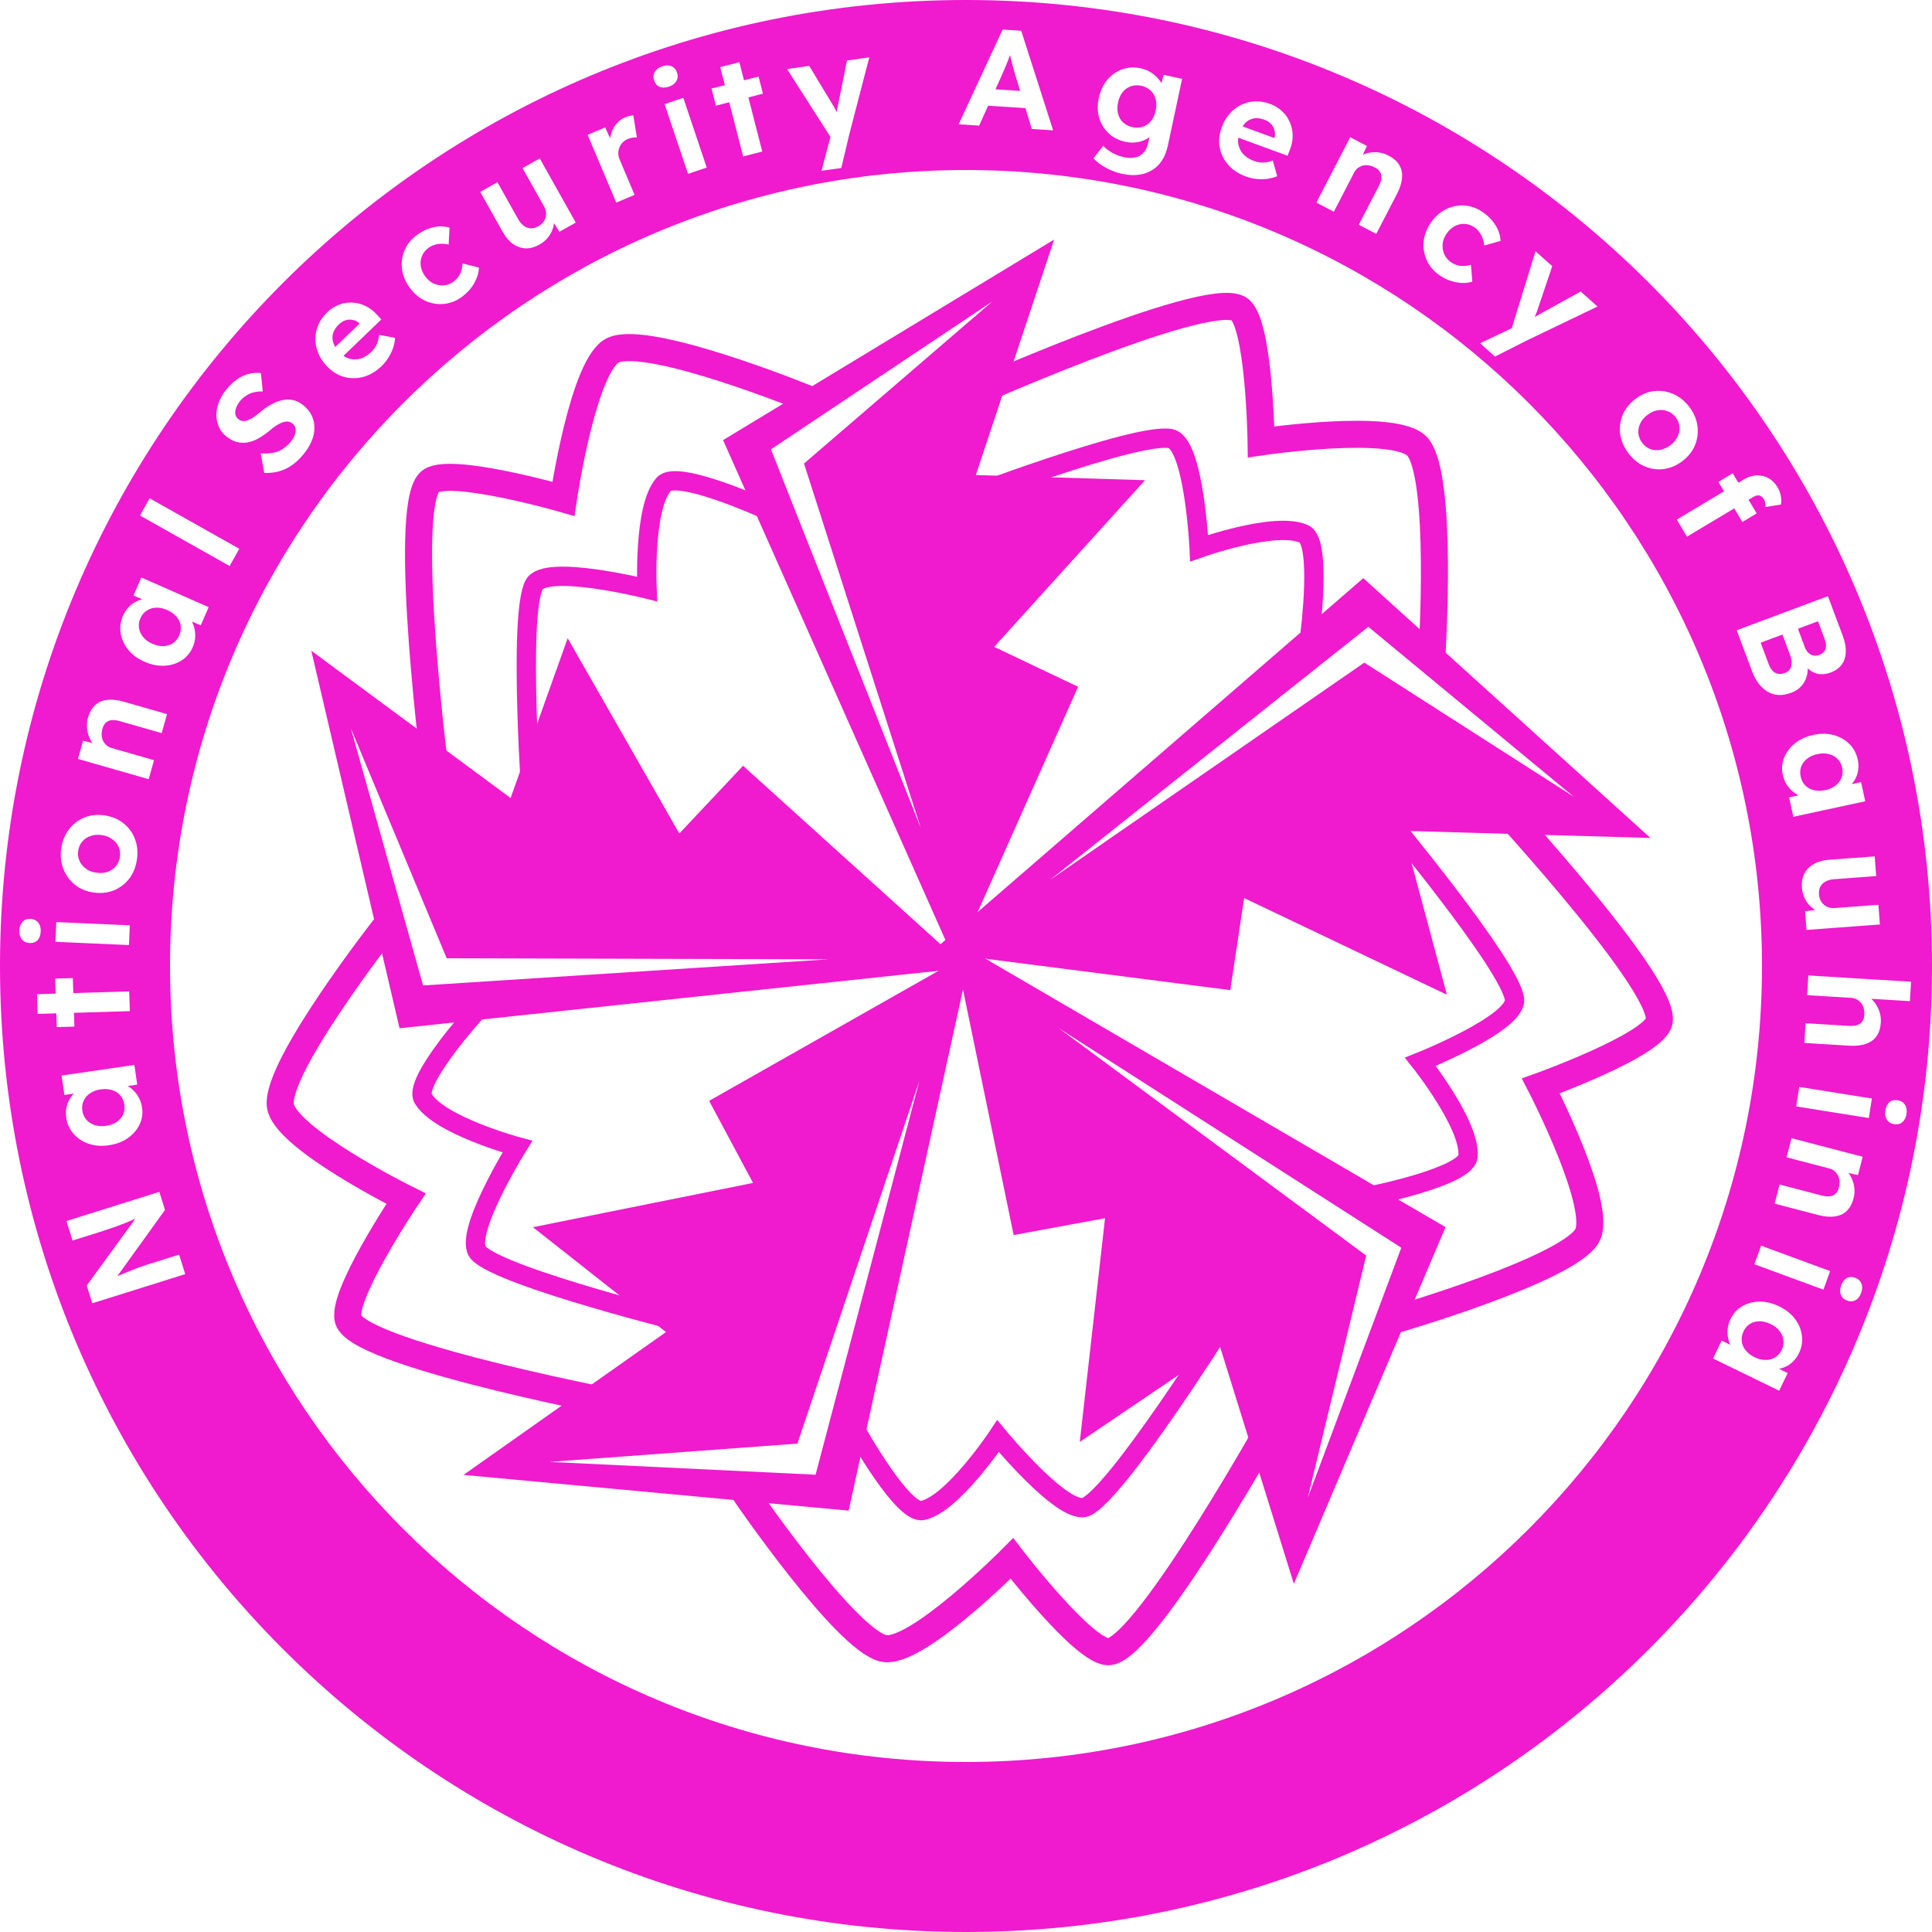 <svg width="500" height="500" viewBox="0 0 500 500" fill="none" xmlns="http://www.w3.org/2000/svg">
<g clip-path="url(#clip0_7_109)">
<path fill-rule="evenodd" clip-rule="evenodd" d="M250 456C363.771 456 456 363.771 456 250C456 136.229 363.771 44 250 44C136.229 44 44 136.229 44 250C44 363.771 136.229 456 250 456ZM250 500C388.071 500 500 388.071 500 250C500 111.929 388.071 0 250 0C111.929 0 0 111.929 0 250C0 388.071 111.929 500 250 500ZM47.939 329.743L23.896 337.293L22.448 332.691L35.038 315.396L34.922 315.447L34.773 315.512C34.697 315.545 34.621 315.578 34.545 315.61L32.55 316.464C31.854 316.732 31.147 317.005 30.429 317.28C29.681 317.541 28.898 317.812 28.081 318.093C27.241 318.382 26.328 318.681 25.344 318.99L18.784 321.05L17.195 316.003L41.237 308.453L42.707 313.123L30.361 330.272C30.746 330.113 31.104 329.966 31.436 329.831C32.231 329.481 32.931 329.186 33.535 328.946C34.139 328.706 34.666 328.503 35.117 328.336C35.56 328.146 35.988 327.987 36.4 327.857C36.805 327.705 37.237 327.557 37.694 327.413L46.35 324.695L47.939 329.743ZM36.108 291.051C36.778 289.668 36.996 288.193 36.765 286.626C36.635 285.748 36.382 284.936 36.005 284.19C35.604 283.449 35.132 282.802 34.59 282.25C34.111 281.77 33.602 281.371 33.062 281.054L35.525 280.695L34.772 275.602L15.928 278.351L16.669 283.373L19.14 283.012C18.701 283.446 18.32 283.938 17.999 284.488C17.608 285.128 17.34 285.858 17.194 286.679C17.022 287.481 17.004 288.344 17.14 289.27C17.383 290.909 18.026 292.306 19.07 293.464C20.091 294.625 21.393 295.478 22.978 296.022C24.535 296.547 26.264 296.671 28.164 296.394C30.064 296.117 31.696 295.503 33.059 294.552C34.423 293.601 35.44 292.434 36.108 291.051ZM31.133 283.482C31.689 284.129 32.038 284.927 32.178 285.876C32.315 286.802 32.21 287.654 31.864 288.432C31.515 289.187 30.966 289.825 30.218 290.346C29.447 290.871 28.515 291.213 27.422 291.372C26.354 291.528 25.386 291.463 24.518 291.177C23.651 290.892 22.941 290.437 22.388 289.815C21.808 289.172 21.45 288.387 21.313 287.461C21.173 286.512 21.287 285.646 21.657 284.864C22.003 284.086 22.552 283.448 23.303 282.951C24.051 282.429 24.959 282.091 26.028 281.935C27.12 281.775 28.112 281.837 29.003 282.119C29.866 282.381 30.576 282.836 31.133 283.482ZM33.61 261.682L19.145 262.119L19.262 265.681L14.692 265.819L14.575 262.257L9.753 262.403L9.585 257.294L14.407 257.148L14.28 253.262L18.85 253.124L18.977 257.01L33.443 256.573L33.61 261.682ZM14.356 243.741L33.381 244.581L33.592 239.473L14.566 238.633L14.356 243.741ZM9.725 243.32C10.227 242.79 10.499 242.033 10.539 241.05C10.579 240.091 10.358 239.325 9.877 238.751C9.397 238.153 8.738 237.836 7.899 237.799C7.036 237.76 6.353 238.007 5.851 238.537C5.324 239.066 5.041 239.823 5.001 240.806C4.961 241.765 5.193 242.544 5.697 243.143C6.178 243.716 6.826 244.021 7.641 244.057C8.528 244.096 9.223 243.851 9.725 243.32ZM35.444 222.386C35.172 224.31 34.512 225.973 33.465 227.373C32.398 228.746 31.065 229.765 29.468 230.43C27.874 231.072 26.127 231.255 24.227 230.979C22.327 230.703 20.713 230.032 19.386 228.966C18.038 227.873 17.043 226.516 16.4 224.894C15.76 223.249 15.577 221.464 15.85 219.54C16.119 217.639 16.788 216.002 17.855 214.629C18.926 213.232 20.258 212.213 21.852 211.572C23.422 210.927 25.157 210.742 27.057 211.018C28.957 211.294 30.582 211.967 31.934 213.036C33.285 214.105 34.281 215.463 34.92 217.107C35.539 218.725 35.714 220.485 35.444 222.386ZM31.027 221.744C31.158 220.817 31.05 219.953 30.703 219.151C30.333 218.345 29.772 217.682 29.022 217.16C28.252 216.612 27.355 216.263 26.334 216.115C25.289 215.963 24.333 216.043 23.465 216.353C22.576 216.636 21.854 217.114 21.298 217.785C20.719 218.452 20.363 219.249 20.232 220.176C20.097 221.127 20.215 222.005 20.586 222.81C20.956 223.616 21.515 224.291 22.262 224.836C23.009 225.381 23.907 225.718 24.955 225.846C25.973 226.018 26.928 225.951 27.82 225.644C28.688 225.333 29.412 224.844 29.991 224.176C30.547 223.505 30.892 222.695 31.027 221.744ZM20.169 196.404L38.477 201.647L38.781 200.573L39.182 199.153L39.866 196.727L28.861 193.575C28.376 193.437 27.952 193.215 27.589 192.912C27.233 192.585 26.938 192.214 26.707 191.798C26.482 191.359 26.353 190.885 26.322 190.377C26.275 189.839 26.329 189.293 26.485 188.739C26.635 188.032 26.913 187.488 27.321 187.105C27.711 186.693 28.216 186.451 28.835 186.378C29.454 186.306 30.179 186.389 31.009 186.627L41.842 189.729L43.231 184.809L32.017 181.598C30.379 181.129 28.938 180.978 27.694 181.146C26.433 181.284 25.392 181.747 24.571 182.536C23.756 183.301 23.153 184.377 22.762 185.762C22.475 186.779 22.409 187.808 22.563 188.851C22.718 189.894 23.047 190.849 23.55 191.717C23.666 191.918 23.791 192.109 23.923 192.29L21.5 191.692L20.169 196.404ZM49.861 167.539C49.228 168.991 48.262 170.126 46.963 170.944C45.664 171.762 44.185 172.211 42.526 172.293C40.867 172.375 39.159 172.029 37.402 171.255C35.645 170.481 34.246 169.458 33.203 168.186C32.148 166.882 31.496 165.466 31.245 163.94C30.972 162.403 31.167 160.876 31.828 159.358C32.203 158.5 32.675 157.777 33.245 157.189C33.803 156.57 34.417 156.093 35.087 155.758C35.651 155.462 36.233 155.247 36.835 155.112L34.55 154.106L36.579 149.453L54.006 157.131L51.949 161.85L49.672 160.847C49.962 161.403 50.182 162.011 50.334 162.673C50.502 163.429 50.559 164.228 50.506 165.07C50.431 165.902 50.216 166.725 49.861 167.539ZM46.37 164.467C46.754 163.587 46.881 162.725 46.752 161.881C46.622 161.037 46.261 160.275 45.667 159.594C45.062 158.881 44.254 158.302 43.243 157.857C42.255 157.422 41.306 157.226 40.396 157.271C39.496 157.294 38.694 157.544 37.989 158.02C37.261 158.487 36.706 159.16 36.322 160.04C35.948 160.898 35.837 161.754 35.989 162.607C36.128 163.429 36.489 164.191 37.073 164.895C37.657 165.598 38.443 166.167 39.431 166.602C40.441 167.047 41.412 167.252 42.344 167.217C43.254 167.172 44.056 166.922 44.752 166.468C45.457 165.992 45.996 165.325 46.37 164.467ZM36.224 133.411L59.435 146.484L61.927 142.021L38.715 128.948L36.224 133.411ZM78.703 117.368C77.736 118.591 76.7 119.592 75.596 120.37C74.506 121.128 73.358 121.672 72.151 121.999C70.959 122.308 69.704 122.444 68.386 122.407L67.471 117.354C69.477 117.448 71.072 117.23 72.256 116.699C73.436 116.136 74.45 115.317 75.299 114.244C75.76 113.66 76.094 113.083 76.301 112.511C76.504 111.906 76.56 111.352 76.468 110.849C76.376 110.347 76.123 109.931 75.71 109.602C75.409 109.363 75.085 109.212 74.737 109.15C74.37 109.072 73.995 109.081 73.614 109.176C73.214 109.257 72.805 109.407 72.387 109.626C71.95 109.83 71.511 110.095 71.071 110.419C70.612 110.729 70.152 111.099 69.69 111.528C68.612 112.388 67.592 113.079 66.629 113.601C65.647 114.108 64.694 114.423 63.77 114.547C62.828 114.655 61.924 114.58 61.058 114.321C60.207 114.042 59.369 113.574 58.543 112.917C57.698 112.244 57.067 111.436 56.651 110.491C56.217 109.532 55.997 108.513 55.992 107.436C56.002 106.339 56.208 105.246 56.611 104.156C57.029 103.047 57.625 102.003 58.399 101.024C59.352 99.819 60.326 98.876 61.322 98.197C62.299 97.502 63.302 97.028 64.33 96.772C65.373 96.498 66.439 96.426 67.528 96.557L67.999 101.303C67.161 101.28 66.377 101.361 65.648 101.548C64.934 101.716 64.277 102.006 63.676 102.417C63.072 102.795 62.546 103.266 62.1 103.831C61.608 104.452 61.269 105.056 61.081 105.643C60.874 106.214 60.816 106.751 60.908 107.254C61.015 107.738 61.285 108.151 61.717 108.495C62.055 108.764 62.422 108.919 62.819 108.958C63.216 108.998 63.644 108.94 64.103 108.785C64.544 108.614 65.019 108.363 65.526 108.03C66.033 107.698 66.559 107.304 67.103 106.847C68.129 105.976 69.138 105.261 70.13 104.701C71.123 104.142 72.095 103.765 73.044 103.57C73.99 103.341 74.918 103.328 75.828 103.531C76.72 103.719 77.569 104.135 78.377 104.777C79.71 105.838 80.593 107.063 81.026 108.45C81.459 109.837 81.482 111.298 81.096 112.831C80.692 114.349 79.894 115.861 78.703 117.368ZM94.031 97.544C95.718 97.086 97.306 96.142 98.794 94.711C99.416 94.112 99.973 93.427 100.464 92.655C100.954 91.883 101.361 91.059 101.685 90.182C101.992 89.287 102.18 88.374 102.25 87.44L98.122 86.666C97.999 87.683 97.778 88.528 97.459 89.202C97.14 89.875 96.677 90.503 96.072 91.085C95.19 91.933 94.262 92.509 93.29 92.812C92.318 93.081 91.36 93.086 90.416 92.829C89.889 92.673 89.383 92.427 88.899 92.09L98.688 82.675L97.619 81.506C96.707 80.484 95.698 79.707 94.59 79.174C93.483 78.641 92.344 78.354 91.175 78.312C90.007 78.237 88.868 78.417 87.757 78.853C86.629 79.272 85.599 79.93 84.665 80.829C83.661 81.793 82.901 82.874 82.385 84.07C81.869 85.232 81.615 86.442 81.623 87.7C81.614 88.941 81.86 90.169 82.36 91.386C82.86 92.604 83.617 93.741 84.629 94.799C85.939 96.169 87.412 97.083 89.047 97.542C90.682 98.001 92.343 98.002 94.031 97.544ZM86.766 89.796L93.072 83.731L92.972 83.627C92.49 83.192 91.927 82.917 91.286 82.802C90.661 82.67 90.042 82.699 89.428 82.891C88.813 83.082 88.247 83.427 87.728 83.926C86.967 84.658 86.459 85.429 86.205 86.24C85.968 87.034 85.985 87.85 86.256 88.689C86.376 89.06 86.546 89.429 86.766 89.796ZM119.624 76.769C118.161 77.858 116.594 78.485 114.924 78.651C113.254 78.816 111.64 78.552 110.08 77.858C108.539 77.15 107.204 76.034 106.075 74.511C104.96 73.007 104.287 71.414 104.056 69.731C103.829 68.015 104.036 66.38 104.677 64.827C105.318 63.273 106.37 61.952 107.833 60.863C109.2 59.846 110.638 59.165 112.145 58.821C113.653 58.477 115.053 58.512 116.346 58.926L116.108 63.321C115.567 63.155 114.987 63.078 114.368 63.09C113.735 63.082 113.114 63.171 112.504 63.355C111.913 63.526 111.367 63.797 110.867 64.169C110.077 64.757 109.518 65.473 109.187 66.317C108.862 67.127 108.769 67.989 108.908 68.903C109.048 69.816 109.432 70.697 110.061 71.545C110.675 72.374 111.399 72.988 112.231 73.385C113.069 73.749 113.945 73.905 114.862 73.851C115.764 73.778 116.6 73.455 117.37 72.882C117.871 72.51 118.292 72.091 118.635 71.627C118.964 71.143 119.213 70.613 119.384 70.037C119.574 69.447 119.682 68.828 119.71 68.18L123.949 69.243C123.909 70.559 123.504 71.908 122.734 73.288C121.951 74.649 120.914 75.809 119.624 76.769ZM136.036 64.282C137.208 64.311 138.401 63.985 139.614 63.303C140.556 62.773 141.335 62.102 141.951 61.287C142.567 60.472 142.992 59.587 143.225 58.629C143.297 58.336 143.349 58.045 143.381 57.755L144.773 59.989L149.009 57.608L139.691 40.999L135.235 43.504L140.819 53.457C141.077 53.917 141.234 54.394 141.29 54.885C141.346 55.377 141.309 55.852 141.181 56.309C141.052 56.767 140.826 57.197 140.502 57.6C140.165 57.982 139.757 58.308 139.275 58.578C138.606 58.955 137.959 59.126 137.334 59.092C136.71 59.057 136.119 58.839 135.563 58.436C134.995 58.012 134.499 57.423 134.077 56.669L128.739 47.156L124.283 49.662L130.026 59.897C130.812 61.299 131.718 62.373 132.742 63.119C133.775 63.833 134.873 64.22 136.036 64.282ZM159.488 52.435L152.078 34.892L156.621 32.973L157.906 35.782C157.957 35.424 158.035 35.069 158.139 34.716C158.418 33.712 158.867 32.832 159.486 32.075C160.126 31.31 160.889 30.74 161.773 30.367C162.149 30.208 162.528 30.087 162.909 30.004C163.291 29.921 163.622 29.872 163.903 29.858L164.828 35.563C164.506 35.543 164.139 35.568 163.726 35.638C163.303 35.686 162.893 35.794 162.495 35.963C161.965 36.187 161.509 36.496 161.129 36.891C160.762 37.255 160.487 37.684 160.305 38.178C160.113 38.649 160.016 39.159 160.013 39.708C160.032 40.247 160.158 40.793 160.392 41.345L164.23 50.432L159.488 52.435ZM171.995 26.944L178.06 44.996L182.907 43.371L176.841 25.319L171.995 26.944ZM170.72 22.473C171.396 22.753 172.201 22.736 173.134 22.423C174.044 22.118 174.681 21.639 175.043 20.985C175.429 20.324 175.488 19.596 175.22 18.799C174.945 17.98 174.47 17.431 173.793 17.152C173.109 16.85 172.301 16.855 171.368 17.168C170.458 17.473 169.814 17.968 169.436 18.651C169.073 19.305 169.022 20.018 169.282 20.791C169.564 21.633 170.044 22.194 170.72 22.473ZM192.322 40.49L188.729 26.471L185.275 27.352L184.14 22.923L187.593 22.042L186.395 17.369L191.349 16.105L192.547 20.778L196.314 19.817L197.449 24.246L193.682 25.207L197.276 39.226L192.322 40.49ZM214.924 35.439L212.593 44.209L217.725 43.477L219.783 34.819L224.971 14.842L219.197 15.666L216.848 27.347C216.75 27.931 216.647 28.483 216.54 29.004C216.476 28.876 216.41 28.748 216.341 28.619C216.096 28.097 215.849 27.647 215.6 27.27L209.432 17.059L203.694 17.878L214.924 35.439ZM248.093 32.169L259.476 7.649L264.29 7.959L272.558 33.742L267.026 33.387L265.374 27.978L255.724 27.357L253.41 32.511L248.093 32.169ZM262.789 19.514L264.014 23.525L257.629 23.115L259.298 19.398C259.523 18.859 259.761 18.309 260.012 17.748C260.263 17.187 260.502 16.614 260.731 16.027C260.96 15.416 261.177 14.829 261.38 14.265L261.386 14.25C261.531 14.822 261.685 15.427 261.847 16.063C262.021 16.747 262.186 17.395 262.341 18.006C262.52 18.619 262.669 19.122 262.789 19.514ZM286.124 43.364C287.46 44.121 288.866 44.659 290.344 44.98C291.868 45.311 293.285 45.397 294.595 45.239C295.928 45.087 297.105 44.691 298.124 44.053C299.162 43.443 300.029 42.6 300.725 41.523C301.421 40.446 301.931 39.144 302.256 37.619L305.927 20.402L301.142 19.363L300.608 21.517C300.457 21.257 300.279 21.002 300.073 20.752C299.731 20.285 299.309 19.85 298.806 19.446C298.331 19.023 297.783 18.659 297.162 18.352C296.563 18.05 295.912 17.823 295.209 17.671C293.52 17.304 291.917 17.398 290.4 17.953C288.912 18.49 287.625 19.402 286.541 20.689C285.485 21.958 284.757 23.532 284.357 25.409C283.966 27.24 284.008 28.944 284.482 30.52C284.956 32.096 285.776 33.429 286.943 34.517C288.109 35.605 289.561 36.337 291.296 36.714C292.305 36.933 293.33 36.959 294.372 36.792C295.418 36.602 296.326 36.258 297.094 35.762C297.233 35.669 297.364 35.572 297.487 35.472L297.216 36.746C296.97 37.896 296.571 38.792 296.017 39.433C295.458 40.097 294.74 40.531 293.863 40.733C293.008 40.941 291.972 40.913 290.752 40.648C290.048 40.495 289.371 40.275 288.721 39.986C288.095 39.703 287.504 39.366 286.949 38.975C286.394 38.585 285.918 38.175 285.518 37.744L282.994 40.954C283.74 41.828 284.783 42.631 286.124 43.364ZM295.777 32.787C294.955 33.075 294.052 33.112 293.067 32.899C292.105 32.69 291.296 32.281 290.641 31.672C290.009 31.069 289.579 30.324 289.35 29.44C289.127 28.532 289.127 27.55 289.353 26.493C289.578 25.437 289.975 24.553 290.544 23.842C291.112 23.13 291.808 22.63 292.63 22.342C293.481 22.035 294.387 21.986 295.348 22.195C296.334 22.409 297.142 22.818 297.774 23.421C298.43 24.03 298.869 24.789 299.093 25.697C299.321 26.581 299.323 27.552 299.098 28.608C298.868 29.688 298.468 30.583 297.899 31.295C297.33 32.007 296.623 32.504 295.777 32.787ZM322.509 45.701C320.571 44.991 319.023 43.977 317.866 42.66C316.71 41.342 315.975 39.846 315.661 38.172C315.348 36.498 315.513 34.77 316.158 32.987C316.656 31.61 317.339 30.429 318.206 29.443C319.073 28.457 320.063 27.695 321.176 27.157C322.298 26.596 323.492 26.292 324.76 26.245C326.058 26.184 327.361 26.392 328.668 26.871C329.885 27.316 330.931 27.954 331.804 28.785C332.686 29.594 333.351 30.54 333.801 31.625C334.282 32.695 334.529 33.846 334.543 35.078C334.557 36.31 334.309 37.561 333.798 38.831L333.226 40.308L320.471 35.639C320.385 36.224 320.389 36.787 320.483 37.33C320.671 38.293 321.1 39.153 321.77 39.91C322.472 40.652 323.397 41.234 324.546 41.654C325.335 41.943 326.101 42.083 326.845 42.074C327.588 42.065 328.442 41.892 329.406 41.555L330.542 45.613C329.676 45.96 328.775 46.193 327.839 46.31C326.912 46.405 325.994 46.401 325.087 46.299C324.179 46.197 323.32 45.998 322.509 45.701ZM329.795 35.717L321.578 32.709C321.809 32.35 322.064 32.034 322.343 31.762C322.973 31.15 323.696 30.775 324.511 30.639C325.348 30.511 326.263 30.629 327.254 30.992C327.93 31.239 328.49 31.597 328.933 32.066C329.376 32.535 329.677 33.08 329.835 33.7C330.016 34.328 330.019 34.956 329.844 35.581L329.795 35.717ZM349.432 35.512L340.674 52.423L341.663 52.94L342.971 53.623L345.205 54.791L350.469 44.625C350.701 44.178 351.001 43.806 351.37 43.512C351.76 43.228 352.181 43.015 352.634 42.873C353.107 42.741 353.595 42.712 354.098 42.785C354.633 42.848 355.156 43.013 355.666 43.28C356.326 43.571 356.803 43.955 357.096 44.433C357.421 44.901 357.558 45.446 357.505 46.069C357.453 46.692 357.228 47.387 356.831 48.154L351.649 58.16L356.18 60.528L361.544 50.17C362.327 48.657 362.761 47.273 362.844 46.016C362.959 44.749 362.713 43.632 362.106 42.665C361.52 41.709 360.589 40.897 359.313 40.23C358.377 39.741 357.384 39.466 356.335 39.405C355.286 39.343 354.287 39.471 353.339 39.788C353.12 39.862 352.909 39.945 352.706 40.038L353.771 37.78L349.432 35.512ZM372.54 71.223C371.04 70.185 369.942 68.9 369.247 67.369C368.553 65.837 368.281 64.219 368.433 62.514C368.604 60.823 369.227 59.196 370.3 57.634C371.36 56.09 372.647 54.938 374.16 54.176C375.707 53.407 377.317 53.077 378.99 53.184C380.663 53.291 382.25 53.864 383.75 54.902C385.151 55.872 386.257 57.017 387.068 58.337C387.879 59.657 388.298 60.998 388.324 62.358L384.099 63.55C384.081 62.983 383.967 62.407 383.756 61.824C383.559 61.221 383.275 60.659 382.904 60.14C382.552 59.634 382.12 59.203 381.607 58.848C380.798 58.288 379.942 57.987 379.039 57.946C378.169 57.899 377.325 58.088 376.508 58.515C375.691 58.942 374.983 59.59 374.385 60.461C373.801 61.312 373.455 62.196 373.349 63.114C373.275 64.027 373.412 64.909 373.758 65.762C374.117 66.594 374.692 67.284 375.481 67.83C375.995 68.186 376.526 68.451 377.075 68.626C377.637 68.782 378.218 68.849 378.816 68.825C379.434 68.815 380.054 68.719 380.675 68.535L381.038 72.902C379.783 73.288 378.38 73.339 376.829 73.053C375.292 72.748 373.862 72.138 372.54 71.223ZM391.238 84.951L383.04 88.833L386.911 92.282L394.846 88.263L413.439 79.324L409.085 75.444L398.655 81.194C398.146 81.496 397.658 81.775 397.192 82.029C397.248 81.898 397.303 81.764 397.357 81.628C397.597 81.103 397.781 80.624 397.908 80.191L401.721 68.882L397.394 65.025L391.238 84.951ZM421.458 117.322C420.284 115.773 419.566 114.132 419.306 112.4C419.08 110.671 419.291 109.003 419.938 107.394C420.6 105.804 421.695 104.428 423.222 103.265C424.75 102.101 426.357 101.421 428.044 101.222C429.764 101.028 431.425 101.272 433.026 101.953C434.642 102.654 436.037 103.779 437.212 105.328C438.372 106.857 439.065 108.486 439.291 110.215C439.532 111.962 439.321 113.63 438.66 115.22C438.017 116.795 436.932 118.165 435.404 119.328C433.877 120.491 432.26 121.179 430.554 121.392C428.848 121.605 427.187 121.361 425.571 120.661C423.989 119.965 422.618 118.852 421.458 117.322ZM425.01 114.618C425.576 115.364 426.264 115.895 427.077 116.211C427.908 116.513 428.772 116.58 429.668 116.411C430.597 116.246 431.472 115.851 432.293 115.226C433.134 114.586 433.748 113.847 434.136 113.009C434.558 112.175 434.725 111.323 434.639 110.454C434.571 109.57 434.254 108.756 433.689 108.01C433.109 107.245 432.403 106.712 431.571 106.41C430.74 106.108 429.869 106.032 428.959 106.182C428.048 106.332 427.18 106.736 426.355 107.395C425.519 108.001 424.898 108.731 424.49 109.584C424.102 110.422 423.942 111.283 424.01 112.167C424.096 113.036 424.43 113.853 425.01 114.618ZM446.182 127.146L433.953 134.474L434.526 135.432L435.283 136.699L436.594 138.893L448.823 131.565L450.928 135.088L454.634 132.867L452.528 129.344L453.764 128.604C454.155 128.37 454.511 128.241 454.832 128.216C455.173 128.179 455.48 128.248 455.751 128.421C456.055 128.602 456.324 128.889 456.558 129.28C456.694 129.507 456.78 129.791 456.816 130.133C456.886 130.483 456.918 130.841 456.913 131.208L460.901 130.581C461.041 129.881 461.034 129.144 460.879 128.37C460.744 127.583 460.462 126.829 460.031 126.108C459.39 125.037 458.593 124.241 457.64 123.722C456.698 123.223 455.68 122.993 454.586 123.033C453.492 123.074 452.44 123.396 451.431 124L449.887 124.926L448.428 122.484L444.723 124.705L446.182 127.146ZM449.463 163.11L473.069 154.291L476.902 164.541C477.491 166.115 477.75 167.529 477.682 168.785C477.644 170.054 477.292 171.134 476.625 172.023C475.959 172.913 475.018 173.585 473.804 174.038C472.455 174.542 471.205 174.625 470.054 174.287C469.231 174.045 468.495 173.6 467.848 172.952C467.846 173.655 467.758 174.331 467.584 174.979C467.316 175.976 466.846 176.843 466.174 177.581C465.502 178.319 464.637 178.885 463.581 179.28C462.411 179.717 461.306 179.912 460.264 179.866C459.244 179.811 458.303 179.522 457.441 178.999C456.579 178.476 455.802 177.767 455.109 176.873C454.447 175.993 453.884 174.935 453.422 173.698L449.463 163.11ZM455.663 166.328L457.73 171.858C457.999 172.577 458.328 173.147 458.715 173.566C459.133 173.999 459.617 174.266 460.168 174.368C460.718 174.47 461.297 174.407 461.904 174.18C462.489 173.962 462.929 173.631 463.224 173.187C463.519 172.744 463.667 172.215 463.668 171.6C463.699 170.999 463.577 170.327 463.299 169.585L461.294 164.224L455.663 166.328ZM465.307 162.725L467.098 167.513C467.325 168.12 467.635 168.606 468.028 168.972C468.421 169.337 468.85 169.561 469.316 169.643C469.791 169.747 470.287 169.703 470.804 169.51C471.636 169.199 472.176 168.69 472.424 167.982C472.672 167.275 472.594 166.382 472.19 165.303L470.501 160.784L465.307 162.725ZM461.74 196.062C461.166 197.488 461.046 198.974 461.383 200.522C461.571 201.39 461.878 202.183 462.305 202.901C462.754 203.614 463.268 204.228 463.846 204.742C464.356 205.188 464.89 205.552 465.45 205.832L463.018 206.356L464.111 211.387L482.726 207.371L481.649 202.411L479.209 202.937C479.618 202.475 479.964 201.958 480.248 201.387C480.595 200.723 480.813 199.976 480.903 199.146C481.022 198.335 480.982 197.472 480.783 196.558C480.432 194.939 479.696 193.588 478.577 192.504C477.48 191.414 476.124 190.651 474.506 190.215C472.917 189.796 471.184 189.79 469.307 190.195C467.431 190.6 465.844 191.322 464.547 192.363C463.251 193.404 462.315 194.637 461.74 196.062ZM467.212 203.279C466.614 202.671 466.213 201.898 466.009 200.96C465.81 200.046 465.858 199.188 466.15 198.389C466.449 197.612 466.953 196.939 467.664 196.368C468.399 195.792 469.305 195.388 470.385 195.155C471.44 194.927 472.41 194.927 473.295 195.153C474.179 195.38 474.918 195.785 475.511 196.369C476.133 196.972 476.543 197.73 476.742 198.645C476.946 199.583 476.889 200.454 476.573 201.259C476.28 202.059 475.776 202.733 475.059 203.28C474.348 203.851 473.465 204.25 472.409 204.478C471.33 204.711 470.337 204.716 469.429 204.495C468.55 204.291 467.811 203.886 467.212 203.279ZM466.329 229.743C466.223 228.356 466.431 227.137 466.952 226.087C467.499 225.06 468.314 224.23 469.397 223.596C470.506 222.984 471.862 222.619 473.466 222.5L485.169 221.632L485.559 226.729L474.681 227.536C473.819 227.6 473.076 227.799 472.452 228.134C471.852 228.468 471.404 228.91 471.109 229.461C470.815 230.013 470.696 230.671 470.755 231.437C470.797 231.987 470.92 232.496 471.124 232.962C471.352 233.426 471.647 233.813 472.008 234.124C472.368 234.434 472.783 234.668 473.253 234.825C473.722 234.983 474.22 235.042 474.747 235.003L486.127 234.16L486.517 239.257L467.525 240.665L467.155 235.819L469.767 235.504C469.519 235.353 469.277 235.182 469.041 234.993C468.272 234.376 467.648 233.617 467.17 232.713C466.692 231.81 466.411 230.82 466.329 229.743ZM494.579 254.065L467.988 252.448L467.924 253.563L467.839 255.036L467.693 257.552L479.12 258.247C479.623 258.277 480.085 258.402 480.505 258.619C480.924 258.861 481.291 259.16 481.607 259.516C481.922 259.896 482.149 260.33 482.289 260.82C482.452 261.335 482.517 261.879 482.483 262.455C482.49 263.176 482.335 263.768 482.02 264.23C481.728 264.717 481.287 265.063 480.698 265.267C480.11 265.472 479.384 265.548 478.522 265.496L467.274 264.812L466.98 269.915L478.622 270.623C480.323 270.727 481.763 270.562 482.942 270.128C484.143 269.721 485.06 269.043 485.692 268.096C486.322 267.172 486.678 265.992 486.761 264.554C486.822 263.5 486.665 262.48 486.289 261.496C485.913 260.511 485.386 259.65 484.707 258.911C484.57 258.761 484.428 258.621 484.282 258.488L494.288 259.097L494.579 254.065ZM465.637 281.288L484.442 284.293L483.653 289.344L464.848 286.339L465.637 281.288ZM487.928 287.402C488.08 286.43 488.435 285.709 488.995 285.239C489.554 284.769 490.272 284.605 491.149 284.745C491.955 284.873 492.564 285.25 492.976 285.875C493.409 286.527 493.551 287.328 493.403 288.276C493.251 289.249 492.883 289.968 492.301 290.434C491.741 290.903 491.035 291.07 490.182 290.934C489.353 290.801 488.733 290.41 488.325 289.762C487.912 289.137 487.78 288.35 487.928 287.402ZM482.061 299.371L463.635 294.557L463.357 295.638L462.989 297.067L462.362 299.508L473.438 302.402C473.925 302.529 474.354 302.74 474.724 303.036C475.088 303.354 475.391 303.718 475.632 304.129C475.868 304.562 476.007 305.033 476.05 305.54C476.11 306.077 476.068 306.624 475.925 307.182C475.792 307.891 475.526 308.442 475.128 308.834C474.747 309.255 474.248 309.509 473.631 309.596C473.014 309.683 472.287 309.617 471.451 309.399L460.549 306.55L459.276 311.501L470.561 314.45C472.209 314.88 473.654 314.997 474.894 314.801C476.151 314.633 477.181 314.146 477.984 313.338C478.78 312.554 479.358 311.465 479.717 310.07C479.98 309.048 480.022 308.017 479.843 306.978C479.665 305.939 479.314 304.991 478.79 304.135C478.669 303.937 478.541 303.75 478.404 303.572L480.841 304.113L482.061 299.371ZM455.775 322.382L473.648 328.956L471.902 333.761L454.029 327.187L455.775 322.382ZM476.47 332.679C476.806 331.755 477.294 331.116 477.933 330.763C478.572 330.409 479.308 330.386 480.142 330.693C480.907 330.974 481.433 331.462 481.717 332.154C482.016 332.878 482.001 333.691 481.673 334.593C481.337 335.518 480.839 336.153 480.177 336.498C479.538 336.851 478.813 336.878 478.002 336.58C477.214 336.29 476.681 335.787 476.405 335.072C476.121 334.379 476.142 333.582 476.47 332.679ZM450.894 338.04C449.565 338.807 448.556 339.904 447.868 341.331C447.482 342.131 447.236 342.945 447.129 343.774C447.044 344.614 447.071 345.414 447.21 346.176C447.336 346.843 447.533 347.459 447.801 348.026L445.564 346.936L443.327 351.573L460.448 359.913L462.653 355.341L460.409 354.248C461.016 354.136 461.606 353.943 462.181 353.669C462.863 353.361 463.494 352.907 464.076 352.31C464.668 351.744 465.168 351.04 465.574 350.197C466.294 348.705 466.547 347.186 466.333 345.641C466.141 344.106 465.543 342.666 464.539 341.323C463.546 340.012 462.186 338.936 460.46 338.095C458.734 337.254 457.041 336.843 455.38 336.861C453.719 336.88 452.224 337.273 450.894 338.04ZM450.759 347.104C450.662 346.256 450.822 345.399 451.239 344.535C451.645 343.692 452.21 343.046 452.933 342.597C453.645 342.17 454.457 341.951 455.368 341.941C456.3 341.941 457.262 342.183 458.255 342.667C459.226 343.14 459.99 343.739 460.546 344.464C461.102 345.188 461.434 345.964 461.542 346.791C461.66 347.649 461.517 348.5 461.11 349.343C460.693 350.208 460.112 350.859 459.368 351.298C458.645 351.746 457.833 351.965 456.933 351.954C456.022 351.964 455.081 351.732 454.11 351.259C453.118 350.776 452.333 350.167 451.755 349.431C451.188 348.728 450.856 347.952 450.759 347.104Z" fill="#F01ACE"/>
<path d="M112.956 202.351C112.956 202.351 103.842 132.025 111.166 124.759C115.554 120.404 145.807 129.1 145.807 129.1C145.807 129.1 150.984 93.873 158.798 90.575C168.237 86.592 208.595 103.055 208.595 103.055" stroke="#F01ACE" stroke-width="7" stroke-miterlimit="10" stroke-linecap="round"/>
<path d="M137.688 209.947C137.688 209.947 134.022 159.321 138.229 151.346C141.141 145.828 167.458 152.432 167.458 152.432C167.458 152.432 166.422 131.303 171.788 125.302C175.187 121.5 196.982 131.32 196.982 131.32" stroke="#F01ACE" stroke-width="5" stroke-miterlimit="10" stroke-linecap="round"/>
<path d="M246.924 103.987C246.924 103.987 311.457 74.929 320.511 79.859C325.937 82.813 326.37 114.359 326.37 114.359C326.37 114.359 361.509 109.153 366.915 115.7C373.446 123.609 370.629 168.648 370.629 168.648" stroke="#F01ACE" stroke-width="7" stroke-miterlimit="10" stroke-linecap="round"/>
<path d="M246.812 129.917C246.812 129.917 294.104 111.777 302.935 113.512C309.046 114.712 310.34 141.877 310.34 141.877C310.34 141.877 330.22 134.781 337.502 138.197C342.114 140.361 339.031 164.115 339.031 164.115" stroke="#F01ACE" stroke-width="5" stroke-miterlimit="10" stroke-linecap="round"/>
<path d="M382.714 202.354C382.714 202.354 431.115 254.075 429.409 264.262C428.387 270.367 398.771 281.038 398.771 281.038C398.771 281.038 415.111 312.654 410.693 319.908C405.357 328.671 361.23 341.498 361.23 341.498" stroke="#F01ACE" stroke-width="7" stroke-miterlimit="10" stroke-linecap="round"/>
<path d="M358.218 210.682C358.218 210.682 390.712 249.611 391.947 258.547C392.802 264.73 367.599 274.793 367.599 274.793C367.599 274.793 380.759 291.329 379.904 299.343C379.363 304.419 355.954 309.222 355.954 309.222" stroke="#F01ACE" stroke-width="5" stroke-miterlimit="10" stroke-linecap="round"/>
<path d="M331.709 363.95C331.709 363.95 297.378 425.956 287.181 427.442C281.07 428.333 261.882 403.326 261.882 403.326C261.882 403.326 236.847 428.586 228.607 426.587C218.653 424.172 192.885 386.493 192.885 386.493" stroke="#F01ACE" stroke-width="7" stroke-miterlimit="10" stroke-linecap="round"/>
<path d="M316.311 343.114C316.311 343.114 289.268 386.029 281.158 389.939C275.547 392.645 258.285 371.665 258.285 371.665C258.285 371.665 246.602 389.28 238.729 390.914C233.742 391.949 222.024 371.074 222.024 371.074" stroke="#F01ACE" stroke-width="5" stroke-miterlimit="10" stroke-linecap="round"/>
<path d="M164.465 364.119C164.465 364.119 94.919 351.125 90.282 341.902C87.503 336.374 105.083 310.206 105.083 310.206C105.083 310.206 73.25 294.407 72.53 285.939C71.661 275.709 99.331 240.341 99.331 240.341" stroke="#F01ACE" stroke-width="7" stroke-miterlimit="10" stroke-linecap="round"/>
<path d="M179.3 342.877C179.3 342.877 130.127 330.763 123.857 324.292C119.519 319.813 133.899 296.753 133.899 296.753C133.899 296.753 113.53 291.227 109.49 284.259C106.93 279.845 122.969 262.089 122.969 262.089" stroke="#F01ACE" stroke-width="5" stroke-miterlimit="10" stroke-linecap="round"/>
<path d="M199.522 116.289L238.315 214.321L208.079 119.961L256.879 77.97L199.522 116.289ZM252.542 122.937L296.332 124.274L257.283 167.408L279.01 177.732L247.231 249.024L187.132 113.902L272.806 62L252.542 122.937Z" fill="#F01ACE"/>
<path d="M354.119 162.211L271.698 227.755L353.084 171.484L407.281 206.191L354.119 162.211ZM363.083 215.016L374.453 257.429L321.98 232.41L318.395 256.244L241.13 246.334L352.82 149.631L427.133 216.865L363.083 215.016Z" fill="#F01ACE"/>
<path d="M362.657 322.906L274.02 266.095L353.573 324.941L338.462 387.605L362.657 322.906ZM315.761 348.579L279.451 373.152L285.984 315.273L262.335 319.627L246.552 243.161L374.102 317.583L334.85 409.896L315.761 348.579Z" fill="#F01ACE"/>
<path d="M211.076 381.655L237.943 279.687L206.367 373.606L142.228 378.337L211.076 381.655ZM172.357 344.74L137.919 317.595L194.889 306.139L183.525 284.897L251.329 246.46L219.63 390.951L119.953 381.703L172.357 344.74Z" fill="#F01ACE"/>
<path d="M109.488 255.033L214.478 248.267L115.611 248.005L90.811 188.521L109.488 255.033ZM132.146 206.522L146.917 165.176L175.808 215.714L192.305 198.178L250.158 250.466L103.403 266.112L80.568 168.409L132.146 206.522Z" fill="#F01ACE"/>
</g>
<defs>
<clipPath id="clip0_7_109">
<rect width="500" height="500" fill="white"/>
</clipPath>
</defs>
</svg>
